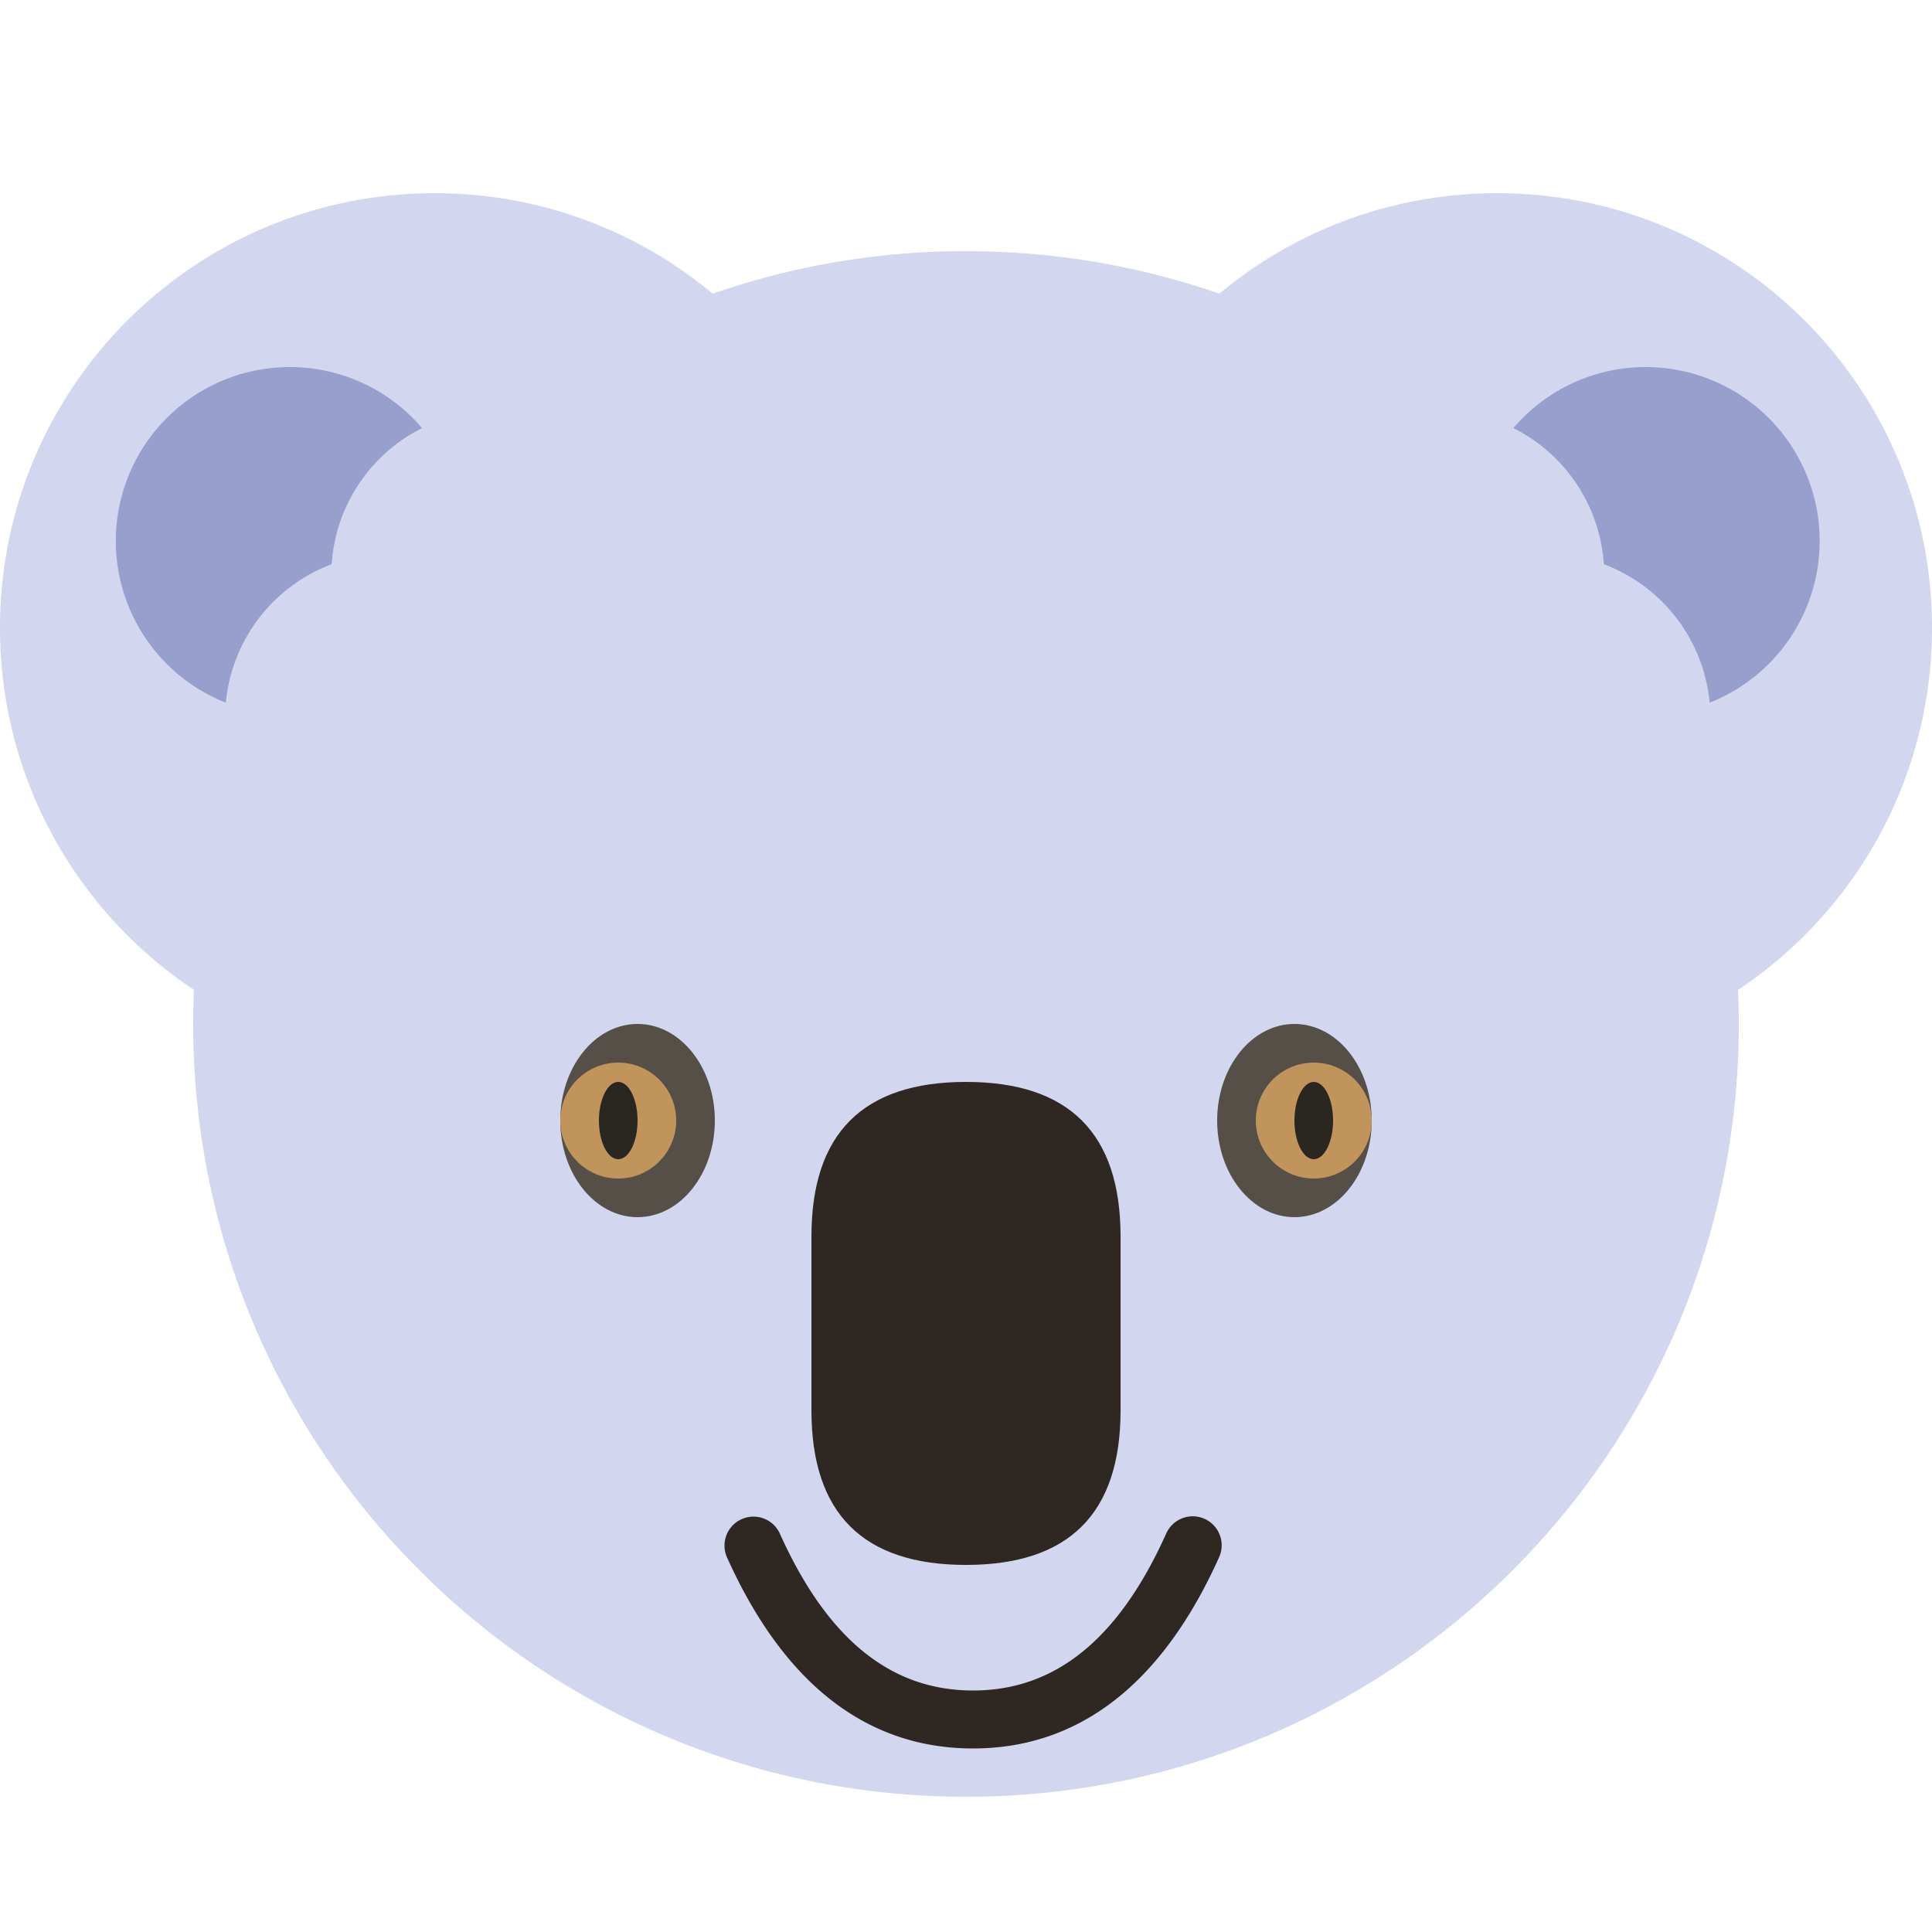 <?xml version="1.0" standalone="no"?><!DOCTYPE svg PUBLIC "-//W3C//DTD SVG 1.1//EN" "http://www.w3.org/Graphics/SVG/1.1/DTD/svg11.dtd"><svg t="1660140273903" class="icon" viewBox="0 0 1024 1024" version="1.1" xmlns="http://www.w3.org/2000/svg" p-id="975" xmlns:xlink="http://www.w3.org/1999/xlink" width="200" height="200"><defs><style type="text/css"></style></defs><path d="M793.6 102.4C920.842 102.4 1024 205.558 1024 332.8c0 80.056-40.827 150.569-102.799 191.867 0.266 5.98 0.399 12.001 0.399 18.053 0 226.212-183.388 409.6-409.6 409.6S102.4 768.932 102.4 542.72c0-6.052 0.133-12.073 0.389-18.063C40.837 483.369 0 412.856 0 332.8 0 205.558 103.158 102.4 230.4 102.4a229.468 229.468 0 0 1 147.323 53.248A408.822 408.822 0 0 1 512 133.12c47.032 0 92.211 7.926 134.277 22.528C686.213 122.388 737.587 102.4 793.6 102.4z" fill="#D2D7EF" p-id="976"></path><path d="M878.664 194.785a92.16 92.16 0 0 1 27.494 177.654 87.142 87.142 0 0 0-56.105-73.4 87.142 87.142 0 0 0-47.913-72.141 91.996 91.996 0 0 1 76.524-32.113z m-731.484 0a92.16 92.16 0 0 0-27.494 177.654 87.142 87.142 0 0 1 56.105-73.4 87.142 87.142 0 0 1 47.913-72.141 91.996 91.996 0 0 0-76.524-32.113z" fill="#97A0CC" p-id="977"></path><path d="M430.08 573.44m81.92 0l0 0q81.92 0 81.92 81.92l0 92.16q0 81.92-81.92 81.92l0 0q-81.92 0-81.92-81.92l0-92.16q0-81.92 81.92-81.92Z" fill="#2E2722" p-id="978"></path><path d="M337.92 645.12c22.63 0 40.96-22.927 40.96-51.2s-18.33-51.2-40.96-51.2-40.96 22.927-40.96 51.2 18.33 51.2 40.96 51.2z m348.16 0c22.63 0 40.96-22.927 40.96-51.2s-18.33-51.2-40.96-51.2-40.96 22.927-40.96 51.2 18.33 51.2 40.96 51.2z" fill="#554F48" p-id="979"></path><path d="M327.68 624.64a30.72 30.72 0 1 0 0-61.44 30.72 30.72 0 0 0 0 61.44z m368.64 0a30.72 30.72 0 1 0 0-61.44 30.72 30.72 0 0 0 0 61.44z" fill="#C0945A" p-id="980"></path><path d="M327.68 614.4c5.652 0 10.24-9.165 10.24-20.48s-4.588-20.48-10.24-20.48-10.24 9.165-10.24 20.48 4.588 20.48 10.24 20.48z m368.64 0c5.652 0 10.24-9.165 10.24-20.48s-4.588-20.48-10.24-20.48-10.24 9.165-10.24 20.48 4.588 20.48 10.24 20.48z" fill="#2A2620" p-id="981"></path><path d="M393.062 805.192a15.36 15.36 0 0 1 20.306 7.711c25.354 56.361 59.116 83.098 102.349 83.098 43.244 0 77.005-26.737 102.359-83.098a15.36 15.36 0 1 1 28.017 12.595c-29.921 66.519-73.728 101.222-130.376 101.222-56.627 0-100.444-34.703-130.365-101.222a15.36 15.36 0 0 1 7.711-20.306z" fill="#2E2722" p-id="982"></path></svg>